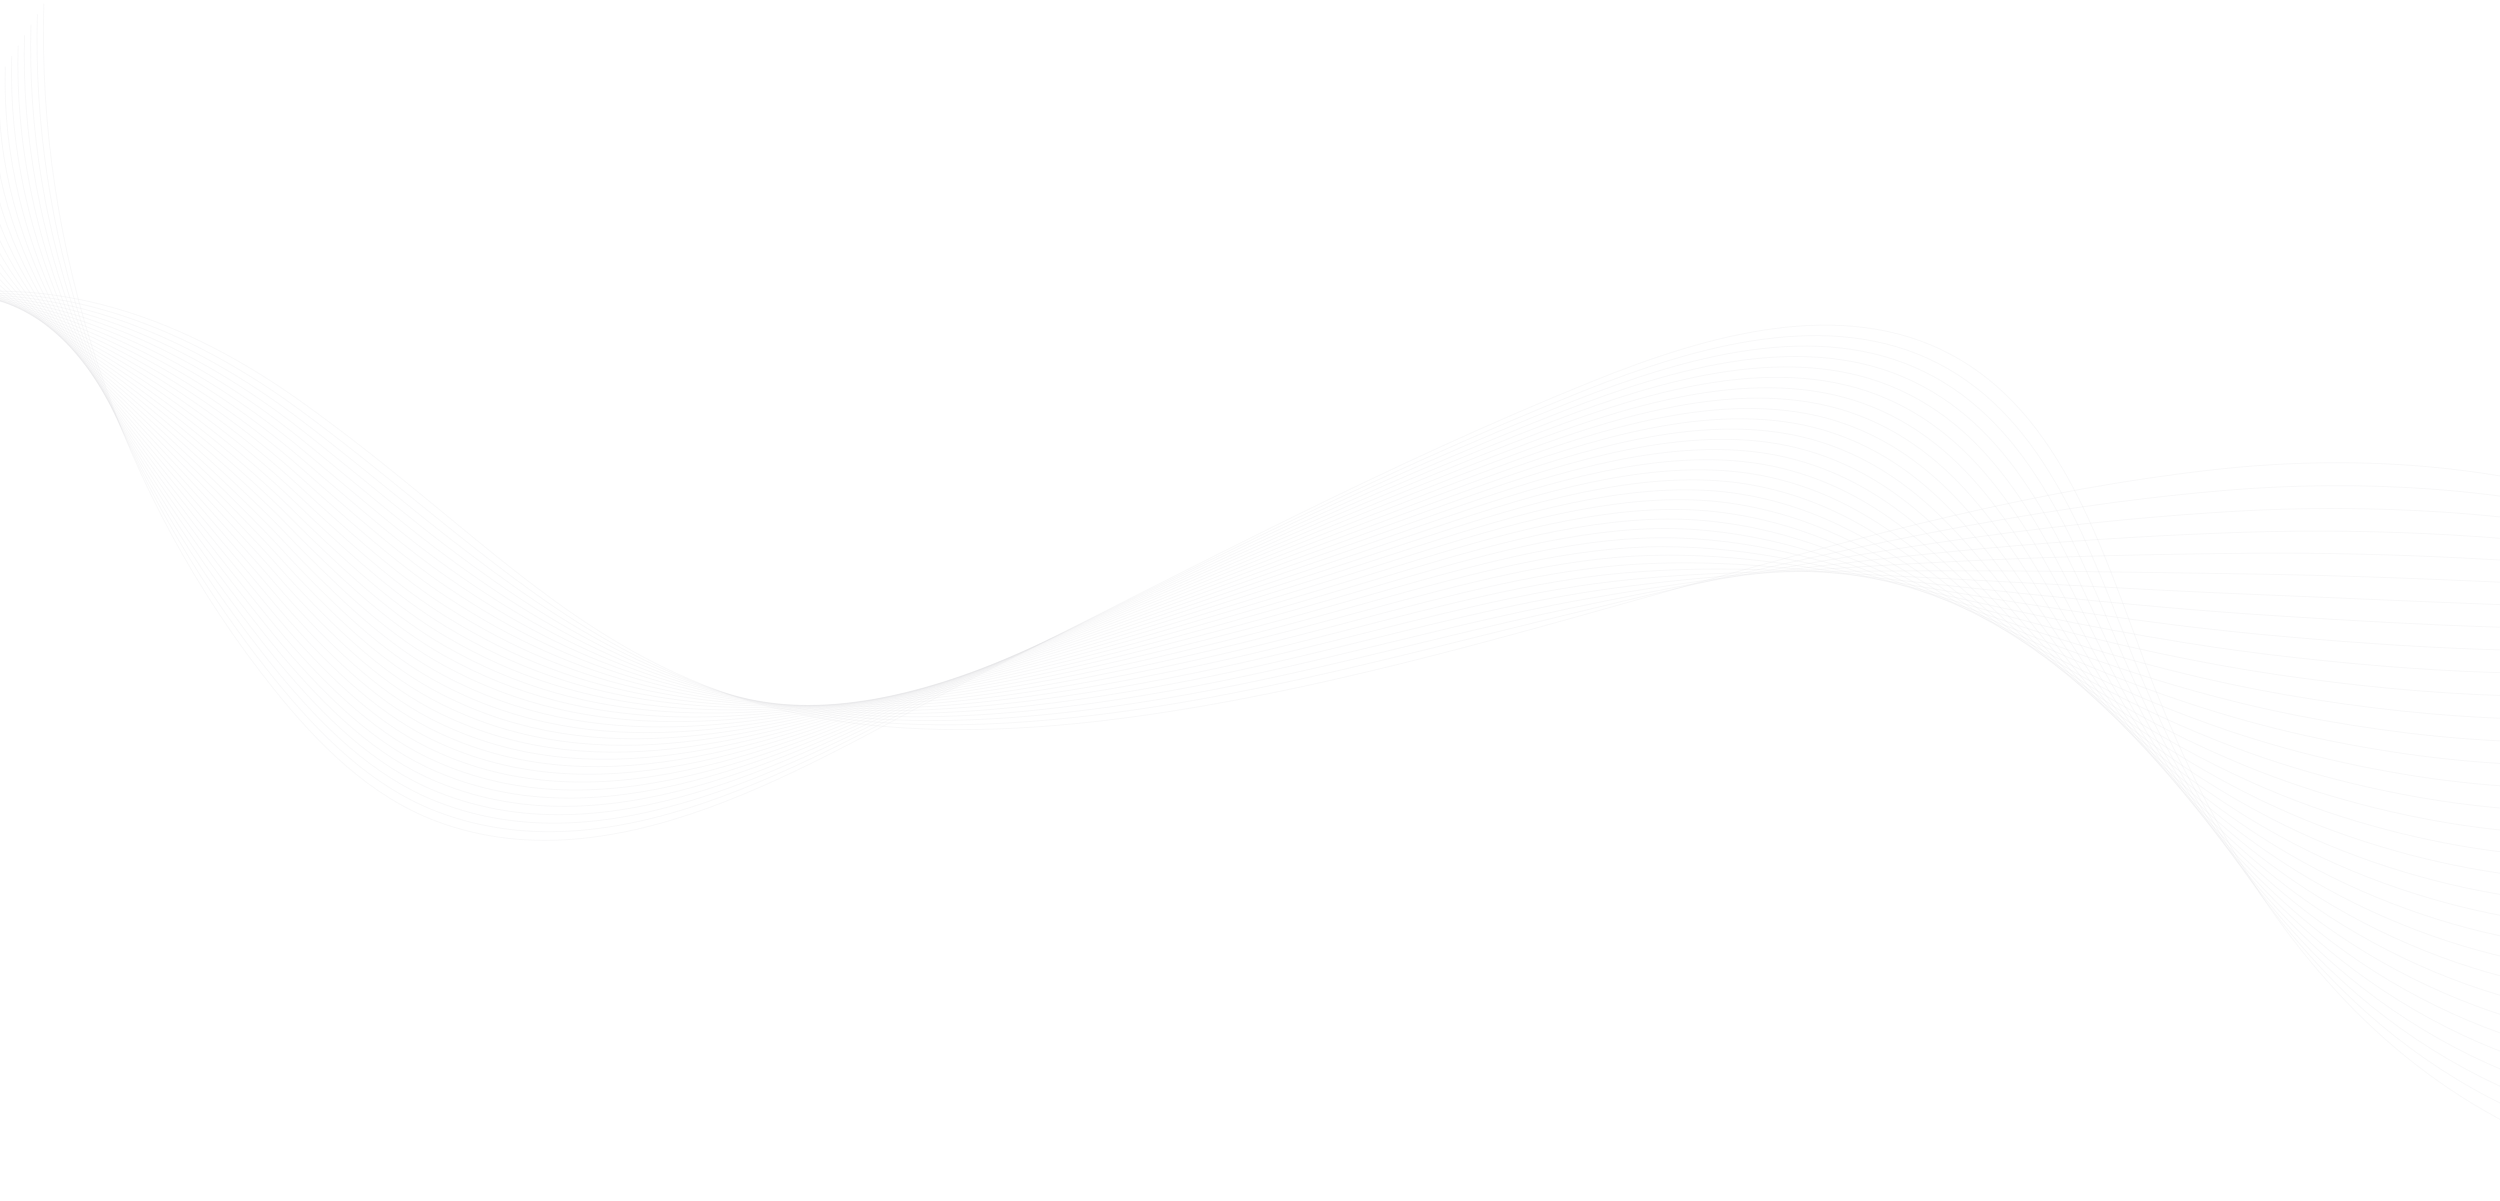 <svg width="1920" height="922" viewBox="0 0 1920 922" fill="none" xmlns="http://www.w3.org/2000/svg">
<g opacity="0.3">
<path d="M33.658 2.843C28.194 191.498 91.953 381.415 210.413 529.315C244.116 571.392 283.823 611.328 334.492 630.473C480.902 685.784 640.519 574.082 765.715 511.322C916.799 435.592 1066.26 356.056 1223.28 292.716C1311.42 257.155 1414.72 227.521 1498.47 272.368C1583.27 317.785 1613.9 420.336 1647.61 509.776C1686.88 613.996 1741.78 714.72 1823.74 790.8C1905.71 866.88 2017.55 916.063 2129.42 906.083C2217.03 898.266 2297.53 855.873 2371.22 808.324C2564.83 683.382 2730.48 516.235 2852.99 322.204" stroke="#83848C" stroke-opacity="0.2" stroke-width="0.693" stroke-miterlimit="10"/>
<path d="M28.723 10.909C23.89 177.644 80.005 341.998 182.368 483.998C191.874 497.186 201.67 510.164 211.908 522.801C245.57 564.311 284.94 603.742 334.885 623.015C479.331 678.817 636.427 573.066 761.406 512.64C872.208 459.066 982.295 402.367 1096.15 351.316C1135.65 333.529 1175.47 316.434 1215.78 300.36C1303.21 265.501 1405.28 236.267 1488.44 279.085C1572.64 322.444 1604.4 421.07 1639.15 507.054C1679.65 607.24 1735.28 704.106 1817.14 777.311C1845.64 802.798 1877.66 825.151 1911.97 843.059C1976.16 876.587 2048.41 894.575 2120.65 888.413C2207.43 881.012 2287.32 840.387 2360.5 795.061C2508.65 703.365 2640.21 588.541 2749.42 455.457C2782 415.747 2812.59 374.421 2841.02 331.586" stroke="#83848C" stroke-opacity="0.2" stroke-width="0.693" stroke-miterlimit="10"/>
<path d="M23.791 18.966C19.117 180.143 78.562 335.516 183.899 478.072C193.463 491.008 203.202 503.821 213.406 516.271C247.034 557.207 286.06 596.141 335.289 615.548C477.778 671.849 632.331 572.042 757.1 513.942C866.702 462.906 975.806 407.744 1089.57 357.815C1128.78 340.462 1168.3 323.741 1208.28 307.989C1295 273.823 1395.86 244.997 1478.41 285.786C1562 327.093 1594.91 421.796 1630.69 504.315C1672.41 600.468 1728.78 693.477 1810.53 763.799C1839 788.28 1870.87 809.759 1904.97 826.963C1968.73 859.187 2040.31 876.538 2111.87 870.72C2197.82 863.727 2277.09 824.876 2349.77 781.782C2496.96 694.624 2627.55 586.228 2736.94 459.364C2769.58 421.509 2800.33 382.025 2829.03 340.952" stroke="#83848C" stroke-opacity="0.2" stroke-width="0.693" stroke-miterlimit="10"/>
<path d="M18.855 27.03C14.348 182.649 77.078 329.04 185.427 472.152C195.04 484.851 204.722 497.492 214.893 509.748C248.478 550.117 287.176 588.538 335.673 608.081C476.197 664.872 628.193 571.009 752.781 515.251C861.163 466.745 969.412 413.39 1082.98 364.314C1121.94 347.477 1161.12 331.047 1200.78 315.616C1286.79 282.151 1386.42 253.727 1468.37 292.486C1551.35 331.742 1585.39 422.514 1622.22 501.576C1665.16 593.695 1722.26 682.847 1803.9 750.293C1832.35 773.768 1864.07 794.374 1897.94 810.881C1961.28 841.802 2032.19 858.514 2103.07 853.033C2188.2 846.449 2266.85 809.373 2339.02 768.51C2485.26 685.882 2614.87 583.922 2724.45 463.27C2757.15 427.27 2788.05 389.628 2817.02 350.31" stroke="#83848C" stroke-opacity="0.2" stroke-width="0.693" stroke-miterlimit="10"/>
<path d="M13.928 35.088C9.581 185.149 75.566 322.572 186.972 466.227C196.635 478.681 206.267 491.158 216.404 503.219C249.956 543.015 288.31 580.937 336.082 600.615C474.642 657.897 624.066 569.963 748.488 516.554C855.633 470.563 962.971 418.851 1076.43 370.815C1115.1 354.434 1153.96 338.356 1193.29 323.246C1278.59 290.474 1377 262.451 1458.35 299.189C1540.73 336.386 1575.9 423.234 1613.77 498.839C1657.95 586.924 1715.78 672.227 1797.32 736.789C1825.73 759.267 1857.3 778.991 1890.96 794.802C1953.87 824.411 2024.11 840.485 2094.32 835.356C2178.62 829.188 2256.65 793.879 2328.32 755.247C2473.6 677.158 2602.23 581.625 2712.01 467.194C2744.77 433.049 2775.83 397.248 2805.07 359.693" stroke="#83848C" stroke-opacity="0.2" stroke-width="0.693" stroke-miterlimit="10"/>
<path d="M8.999 43.151C4.811 187.654 74.021 316.116 188.507 460.307C198.212 472.524 207.803 484.82 217.898 496.695C251.408 535.924 289.434 573.341 336.481 593.147C473.078 650.92 619.906 568.906 744.186 517.854C850.08 474.356 956.506 424.301 1069.85 377.305C1108.25 361.381 1146.79 345.653 1185.79 330.865C1270.38 298.795 1367.57 271.172 1448.32 305.881C1530.09 341.027 1566.39 423.943 1605.32 496.092C1650.71 580.151 1709.27 661.588 1790.71 723.268C1819.09 744.74 1850.52 763.59 1883.96 778.704C1946.43 807.01 2016.02 822.446 2085.54 817.654C2169.01 811.894 2246.42 778.353 2317.59 741.952C2461.91 668.393 2589.57 579.296 2699.54 471.077C2732.35 438.787 2763.57 404.828 2793.09 369.035" stroke="#83848C" stroke-opacity="0.2" stroke-width="0.693" stroke-miterlimit="10"/>
<path d="M4.06 51.217C0.031 190.161 72.42 309.684 190.032 454.396C199.771 466.375 209.32 478.5 219.389 490.18C252.857 528.835 290.547 565.755 336.87 585.695C471.509 643.959 615.713 567.859 739.872 519.179C844.493 478.158 950.037 429.776 1063.27 383.828C1101.39 368.36 1139.62 352.984 1178.29 338.524C1262.16 307.147 1358.13 279.933 1438.29 312.613C1519.45 345.707 1556.89 424.692 1596.85 493.384C1643.48 573.409 1702.77 650.989 1784.1 709.793C1812.45 730.259 1843.73 748.236 1876.96 762.646C1939.01 789.648 2007.92 804.447 2076.76 799.998C2159.41 794.647 2236.21 762.881 2306.86 728.711C2450.22 659.689 2576.92 577.022 2687.07 475.022C2719.95 444.587 2751.31 412.47 2781.1 378.439" stroke="#83848C" stroke-opacity="0.2" stroke-width="0.693" stroke-miterlimit="10"/>
<path d="M-0.872 59.274C-4.733 192.661 70.797 303.25 191.571 448.469C201.346 460.219 210.861 472.164 220.888 483.65C254.322 521.739 291.675 558.153 337.274 578.221C469.949 636.983 611.521 566.766 735.567 520.474C838.9 481.914 943.562 435.213 1056.7 390.312C1094.54 375.293 1132.45 360.283 1170.8 346.137C1253.96 315.461 1348.7 288.648 1428.26 319.299C1508.82 350.334 1547.39 425.402 1588.39 490.631C1636.24 566.622 1696.26 640.345 1777.49 696.265C1805.8 715.733 1836.94 732.829 1869.95 746.543C1931.56 772.241 1999.82 786.394 2067.98 782.29C2149.8 777.354 2225.98 747.355 2296.14 715.417C2438.54 650.926 2564.26 574.694 2674.61 478.907C2707.54 450.327 2739.07 420.051 2769.13 387.783" stroke="#83848C" stroke-opacity="0.2" stroke-width="0.693" stroke-miterlimit="10"/>
<path d="M-5.807 67.339C-9.509 195.168 69.124 296.846 193.1 442.551C202.901 454.07 212.382 465.829 222.383 477.128C255.775 514.643 292.792 550.552 337.667 570.755C468.377 630.008 607.288 565.673 731.257 521.784C833.28 485.663 937.091 440.665 1050.12 396.82C1087.67 382.257 1125.27 367.598 1163.3 353.774C1245.74 323.791 1339.27 297.386 1418.23 326.001C1498.18 354.984 1537.89 426.122 1579.94 487.893C1629.01 559.85 1689.77 629.717 1770.89 682.761C1799.16 701.224 1830.16 717.445 1862.95 730.463C1924.13 754.85 1991.72 768.372 2059.21 764.605C2140.2 760.078 2215.76 731.854 2285.42 702.139C2426.86 642.186 2551.61 572.382 2662.14 482.815C2695.14 456.09 2726.82 427.664 2757.16 397.142" stroke="#83848C" stroke-opacity="0.2" stroke-width="0.693" stroke-miterlimit="10"/>
<path d="M-10.735 75.404C-14.278 197.674 67.428 290.463 194.636 436.632C204.464 447.921 213.918 459.5 223.878 470.605C257.236 507.554 293.916 542.958 338.059 563.295C466.813 623.039 603.047 564.564 726.948 523.093C827.646 489.389 930.612 446.102 1043.54 403.319C1080.82 389.198 1118.1 374.905 1155.8 361.402C1237.53 332.12 1329.84 306.116 1408.2 332.702C1487.54 359.634 1528.39 426.84 1571.48 485.155C1621.78 553.078 1683.27 619.087 1764.28 669.249C1792.52 686.706 1823.38 702.053 1855.95 714.374C1916.71 737.458 1983.63 750.334 2050.43 746.919C2130.59 742.808 2205.54 716.351 2274.69 688.868C2415.17 633.444 2538.94 570.077 2649.67 486.723C2682.72 461.852 2714.56 435.267 2745.16 406.508" stroke="#83848C" stroke-opacity="0.2" stroke-width="0.693" stroke-miterlimit="10"/>
<path d="M-15.669 83.46C-19.053 200.172 65.689 284.086 196.173 430.712C206.02 441.778 215.448 453.171 225.381 464.089C258.698 500.464 295.042 535.37 338.468 555.835C465.258 616.07 598.793 563.439 722.654 524.41C822.014 493.099 924.141 451.545 1036.99 409.833C1073.97 396.16 1110.95 382.226 1148.32 369.044C1229.34 340.456 1320.42 314.861 1398.19 339.418C1476.92 364.298 1518.9 427.572 1563.04 482.431C1614.55 546.32 1676.78 608.472 1757.69 655.758C1785.9 672.217 1816.62 686.691 1848.97 698.308C1909.29 720.088 1975.55 732.326 2041.67 729.247C2121.02 725.545 2195.33 700.863 2263.98 675.611C2403.51 624.725 2526.31 567.793 2637.23 490.652C2670.33 467.636 2702.33 442.893 2733.21 415.896" stroke="#83848C" stroke-opacity="0.2" stroke-width="0.693" stroke-miterlimit="10"/>
<path d="M-20.599 91.526C-23.823 202.68 63.915 277.747 197.707 424.795C207.574 435.637 216.983 446.836 226.875 457.568C260.157 493.375 296.165 527.776 338.859 548.377C463.685 609.102 594.507 562.285 718.343 525.72C816.341 496.78 917.653 456.983 1030.4 416.333C1067.1 403.101 1103.77 389.534 1140.81 376.673C1221.12 348.786 1310.98 323.584 1388.15 346.119C1466.27 368.941 1509.38 428.299 1554.56 479.686C1607.31 539.549 1670.26 597.836 1751.06 642.246C1779.24 657.699 1809.81 671.299 1841.95 682.212C1901.84 702.688 1967.43 714.289 2032.87 711.555C2111.4 708.26 2185.1 685.354 2253.24 662.325C2391.8 615.97 2513.63 565.474 2624.74 494.552C2657.91 473.391 2690.06 450.49 2721.21 425.255" stroke="#83848C" stroke-opacity="0.2" stroke-width="0.693" stroke-miterlimit="10"/>
<path d="M-25.527 99.582C-28.584 205.178 62.105 271.428 199.243 418.867C209.122 429.487 218.496 440.521 228.377 451.037C261.549 486.336 297.29 520.166 339.26 540.901C462.12 602.125 590.215 561.1 714.034 527.013C810.664 500.415 911.167 462.389 1023.83 422.824C1060.24 410.034 1096.6 396.84 1133.32 384.301C1212.91 357.107 1301.55 332.313 1378.12 352.82C1455.64 373.59 1499.88 429.016 1546.11 476.946C1600.08 532.776 1663.76 587.205 1744.46 628.733C1772.6 643.18 1803.03 655.906 1834.95 666.123C1894.41 685.288 1959.34 696.25 2024.09 693.86C2101.79 690.982 2174.87 669.842 2242.51 649.045C2380.12 607.227 2500.97 563.16 2612.27 498.451C2645.49 479.144 2677.8 458.086 2709.22 434.606" stroke="#83848C" stroke-opacity="0.2" stroke-width="0.693" stroke-miterlimit="10"/>
<path d="M-30.465 107.647C-33.363 207.685 60.247 265.146 200.776 412.949C210.666 423.353 220.022 434.186 229.869 444.515C262.999 479.247 298.411 512.572 339.657 533.442C460.561 595.157 585.898 559.894 709.728 528.331C804.968 504.051 904.685 467.819 1017.25 429.332C1053.37 416.982 1089.42 404.155 1125.82 391.937C1204.7 365.445 1292.12 341.052 1368.09 359.529C1445 378.248 1490.38 429.743 1537.65 474.216C1592.84 526.012 1657.26 576.584 1737.85 615.236C1765.97 628.685 1796.24 640.53 1827.96 650.05C1886.98 667.912 1951.25 678.236 2015.33 676.19C2092.19 673.72 2164.65 654.356 2231.79 635.79C2368.44 598.502 2488.32 560.87 2599.82 502.382C2633.1 484.93 2665.56 465.713 2697.26 443.995" stroke="#83848C" stroke-opacity="0.2" stroke-width="0.693" stroke-miterlimit="10"/>
<path d="M-35.393 115.712C-38.132 210.192 58.361 258.894 202.312 407.031C212.214 417.219 221.559 427.858 231.372 437.993C264.46 472.159 299.536 504.978 340.057 525.976C458.997 588.182 581.57 558.657 705.427 529.633C799.269 507.642 898.192 473.226 1010.68 435.832C1046.51 423.924 1082.26 411.463 1118.33 399.566C1196.5 373.767 1282.69 349.782 1358.07 366.231C1434.37 382.89 1480.89 430.462 1529.2 471.479C1585.62 519.24 1650.77 565.956 1731.26 601.724C1759.34 614.168 1789.47 625.139 1820.97 633.962C1879.56 650.52 1943.16 660.206 2006.56 658.497C2082.6 656.436 2154.45 638.846 2221.09 622.504C2356.77 589.754 2475.68 558.551 2587.37 506.275C2620.7 490.678 2653.33 473.303 2685.29 453.347" stroke="#83848C" stroke-opacity="0.2" stroke-width="0.693" stroke-miterlimit="10"/>
<path d="M-40.332 123.769C-42.911 212.691 56.425 252.671 203.837 401.112C213.743 411.084 223.076 421.53 232.855 431.47C265.901 465.069 300.649 497.384 340.446 518.517C457.421 581.213 577.208 557.39 701.113 530.95C793.543 511.225 891.695 478.64 1004.1 442.339C1039.65 430.864 1075.09 418.777 1110.82 407.202C1188.28 382.104 1273.25 358.52 1348.03 372.939C1423.73 387.547 1471.38 431.195 1520.73 468.748C1578.38 512.475 1644.27 555.334 1724.64 588.227C1752.69 599.664 1782.67 609.762 1813.96 617.881C1872.12 633.136 1935.06 642.176 1997.77 640.811C2072.98 639.166 2144.21 623.344 2210.35 609.233C2345.07 581.013 2463.01 556.246 2574.88 510.189C2608.28 496.455 2641.06 480.922 2673.3 462.721" stroke="#83848C" stroke-opacity="0.2" stroke-width="0.693" stroke-miterlimit="10"/>
<path d="M-45.263 131.834C-47.676 215.198 54.459 246.491 205.377 395.193C215.287 404.957 224.617 415.201 234.362 424.947C267.374 457.973 301.825 489.708 340.851 511.05C455.994 574.009 572.856 556.078 696.816 532.252C787.827 514.755 885.206 484.032 997.534 448.838C1032.78 437.797 1067.93 426.084 1103.33 414.83C1180.08 390.426 1263.82 367.25 1338.01 379.64C1413.11 392.197 1461.88 431.913 1512.27 466.009C1571.14 505.703 1637.76 544.704 1718.03 574.714C1746.05 585.153 1775.89 594.37 1806.96 601.793C1864.69 615.736 1926.96 624.145 1989 623.125C2063.39 621.888 2134 607.841 2199.62 595.961C2333.39 572.279 2450.35 553.94 2562.42 514.097C2595.88 502.217 2628.82 488.526 2661.33 472.079" stroke="#83848C" stroke-opacity="0.2" stroke-width="0.693" stroke-miterlimit="10"/>
<path d="M-50.195 139.891C-52.449 217.696 52.461 240.34 206.909 389.266C216.823 398.822 226.149 408.857 235.853 418.417C268.823 450.876 302.937 482.106 341.239 503.575C454.418 567.032 568.48 554.727 692.494 533.546C782.073 518.247 878.693 489.408 990.948 455.322C1025.9 444.707 1060.74 433.375 1095.83 422.443C1171.86 398.739 1254.39 375.965 1327.98 386.319C1402.47 396.817 1452.37 432.608 1503.81 463.248C1563.91 498.908 1631.26 534.052 1711.43 561.186C1739.41 570.62 1769.11 578.962 1799.96 585.689C1857.25 598.328 1918.86 606.092 1980.22 605.417C2053.79 604.596 2123.77 592.308 2188.9 582.659C2321.71 563.508 2437.7 551.605 2549.95 517.981C2583.47 507.956 2616.55 496.107 2649.34 481.422" stroke="#83848C" stroke-opacity="0.2" stroke-width="0.693" stroke-miterlimit="10"/>
<path d="M-55.13 147.955C-57.224 220.21 50.415 234.233 208.446 383.347C218.356 392.694 227.679 402.529 237.356 411.894C270.292 443.779 304.07 474.511 341.648 496.115C452.87 560.064 564.111 553.34 688.201 534.863C776.339 521.733 872.209 494.799 984.382 461.837C1019.04 451.648 1053.58 440.704 1088.34 430.086C1163.66 407.076 1244.96 384.702 1317.95 393.035C1391.84 401.481 1442.88 433.341 1495.36 460.525C1556.68 492.158 1624.76 523.445 1704.83 547.696C1732.78 556.124 1762.33 563.592 1792.97 569.623C1849.84 580.958 1910.78 588.084 1971.46 587.753C2044.19 587.34 2113.56 576.828 2178.18 569.41C2310.03 554.796 2425.06 549.329 2537.5 521.91C2571.07 513.74 2604.31 503.733 2637.37 490.811" stroke="#83848C" stroke-opacity="0.2" stroke-width="0.693" stroke-miterlimit="10"/>
<path d="M-60.067 156.02C-62.002 222.717 48.336 228.178 209.972 377.436C219.879 386.582 229.206 396.201 238.842 405.379C271.736 436.698 305.178 466.925 342.031 488.656C451.289 553.103 559.709 551.916 683.882 536.173C770.581 525.181 865.692 500.169 977.798 468.336C1012.17 458.574 1046.41 448.012 1080.83 437.722C1155.44 415.413 1235.52 393.44 1307.92 399.744C1381.19 406.138 1433.37 434.075 1486.9 457.794C1549.44 485.394 1618.25 512.824 1698.21 534.191C1726.13 541.621 1755.53 548.209 1785.95 553.535C1842.39 563.567 1902.67 570.055 1962.66 570.06C2034.57 570.056 2103.32 561.318 2167.44 556.132C2298.33 546.048 2412.38 547.017 2525.02 525.818C2558.64 519.503 2592.05 511.337 2625.38 500.177" stroke="#83848C" stroke-opacity="0.2" stroke-width="0.693" stroke-miterlimit="10"/>
<path d="M-64.991 164.078C-66.759 225.217 46.223 222.16 211.512 371.51C221.415 380.455 230.746 389.865 240.348 398.849C273.208 429.594 306.314 459.323 342.435 481.189C449.736 546.135 555.321 550.433 679.584 537.482C764.836 528.6 859.195 505.539 971.234 474.844C1005.31 465.507 1039.24 455.327 1073.34 445.358C1147.24 423.743 1226.1 402.178 1297.89 406.452C1370.56 410.788 1423.87 434.801 1478.44 455.064C1542.22 478.629 1611.76 502.202 1691.61 520.694C1719.49 527.118 1748.75 532.832 1778.96 537.461C1834.96 546.182 1894.58 552.032 1953.89 552.389C2024.97 552.801 2093.11 545.83 2156.72 542.868C2286.65 537.322 2399.73 544.719 2512.56 529.74C2546.24 525.28 2579.8 518.956 2613.4 509.558" stroke="#83848C" stroke-opacity="0.2" stroke-width="0.693" stroke-miterlimit="10"/>
<path d="M-69.921 172.143C-71.53 227.724 44.074 216.193 213.053 365.591C222.945 374.343 232.28 383.537 241.848 392.327C274.674 422.498 307.39 451.796 342.841 473.723C448.045 539.373 550.936 548.897 675.287 538.785C759.094 531.974 852.693 510.894 964.665 481.336C998.445 472.419 1032.08 462.627 1065.85 452.979C1139.03 432.065 1216.67 410.901 1287.87 413.147C1359.93 415.431 1414.37 435.513 1469.98 452.318C1534.98 471.85 1605.26 491.566 1685 507.175C1712.85 512.593 1741.97 517.433 1771.96 521.366C1827.53 528.783 1886.48 533.995 1945.12 534.689C2015.38 535.509 2082.89 530.314 2146 529.582C2274.98 528.567 2387.08 542.4 2500.1 533.634C2533.84 531.028 2567.55 526.553 2601.43 518.903" stroke="#83848C" stroke-opacity="0.2" stroke-width="0.693" stroke-miterlimit="10"/>
<path d="M-74.859 180.199C-76.308 230.222 41.878 210.269 214.579 359.664C224.468 368.215 233.806 377.193 243.34 385.796C276.133 415.393 308.512 444.193 343.231 466.256C446.471 532.404 546.537 547.308 670.968 540.086C753.329 535.31 846.168 516.232 958.08 487.835C991.567 479.336 1024.9 469.933 1058.35 460.607C1130.82 440.386 1207.24 419.631 1277.83 419.847C1349.29 420.08 1404.87 436.23 1461.52 449.58C1527.74 465.078 1598.76 480.936 1678.4 493.669C1706.22 498.09 1735.18 502.055 1764.96 505.285C1820.1 511.398 1878.39 515.972 1936.34 517.002C2005.77 518.231 2072.66 514.811 2135.27 516.31C2263.29 519.833 2374.42 540.094 2487.63 537.548C2521.43 536.797 2555.3 534.164 2589.45 528.276" stroke="#83848C" stroke-opacity="0.2" stroke-width="0.693" stroke-miterlimit="10"/>
<path d="M-79.788 188.264C-81.078 232.728 39.66 204.412 216.114 353.753C225.991 362.109 235.342 370.872 244.835 379.281C277.593 408.304 309.628 436.606 343.63 458.796C444.906 525.435 542.156 545.668 666.665 541.403C747.59 538.631 839.66 521.586 951.513 494.342C984.705 486.262 1017.73 477.255 1050.85 468.242C1122.61 448.723 1197.81 428.368 1267.81 426.556C1338.66 424.73 1395.37 436.963 1453.07 446.849C1520.52 458.313 1592.26 470.314 1671.79 480.164C1699.58 483.579 1728.4 486.671 1757.96 489.196C1812.68 494.006 1870.29 497.934 1927.56 499.316C1996.17 500.961 2062.44 499.308 2124.55 503.039C2251.61 511.091 2361.76 537.789 2475.16 541.455C2509.02 542.559 2543.05 541.768 2577.47 537.642" stroke="#83848C" stroke-opacity="0.2" stroke-width="0.693" stroke-miterlimit="10"/>
<path d="M-84.724 196.329C-85.854 235.235 37.389 198.606 217.65 347.834C227.515 356.004 236.893 364.522 246.336 372.759C279.114 401.149 310.759 429.012 344.03 451.329C443.349 518.459 537.775 543.961 662.362 542.705C741.85 541.908 833.152 526.903 944.937 500.842C977.829 493.172 1010.57 484.562 1043.36 475.871C1114.4 457.045 1188.38 437.099 1257.78 433.257C1328.02 429.38 1385.87 437.682 1444.62 444.11C1513.28 451.548 1585.76 459.685 1665.19 466.659C1692.95 469.068 1721.62 471.286 1750.96 473.115C1805.24 476.614 1862.19 479.911 1918.79 481.631C1986.57 483.684 2052.23 483.805 2113.83 489.76C2239.93 502.351 2349.11 535.476 2462.7 545.362C2496.62 548.321 2530.8 549.372 2565.49 547.008" stroke="#83848C" stroke-opacity="0.2" stroke-width="0.693" stroke-miterlimit="10"/>
<path d="M-89.657 204.386C-90.62 237.735 35.09 192.852 219.181 341.908C229.035 349.885 238.417 358.179 247.826 366.236C280.562 394.053 311.871 421.41 344.417 443.87C441.772 511.491 533.407 542.195 658.048 544.023C736.115 545.164 826.633 532.236 938.358 507.349C970.955 500.091 1003.39 491.877 1035.85 483.515C1106.18 465.39 1178.93 445.837 1247.75 439.974C1317.38 434.045 1376.36 438.416 1436.15 441.388C1506.05 444.792 1579.25 449.071 1658.58 453.17C1686.3 454.581 1714.83 455.917 1743.95 457.05C1797.81 459.245 1854.1 461.897 1910.02 463.968C1976.97 466.429 2042.01 468.326 2103.1 476.512C2228.24 493.632 2336.45 533.194 2450.24 549.293C2484.21 554.107 2518.55 556.999 2553.51 556.39" stroke="#83848C" stroke-opacity="0.2" stroke-width="0.693" stroke-miterlimit="10"/>
<path d="M-94.593 212.451C-95.397 240.242 32.756 187.165 220.709 335.99C230.551 343.78 239.945 351.851 249.321 359.714C282.023 386.964 312.995 413.816 344.817 436.404C440.207 504.516 529.067 540.363 653.745 545.325C730.408 548.375 820.126 537.539 931.783 513.849C964.087 506.995 996.221 499.185 1028.36 491.143C1097.98 473.712 1169.51 454.568 1237.72 446.668C1306.75 438.688 1366.87 439.127 1427.69 438.642C1498.81 438.013 1572.75 438.435 1651.97 439.65C1679.67 440.056 1708.05 440.519 1736.96 440.954C1790.38 441.846 1846 443.86 1901.24 446.267C1967.36 449.145 2031.79 452.809 2092.37 463.226C2216.55 484.884 2323.79 530.882 2437.76 553.193C2471.79 559.862 2506.3 564.596 2541.53 565.749" stroke="#83848C" stroke-opacity="0.2" stroke-width="0.693" stroke-miterlimit="10"/>
<path d="M-99.52 220.508C-100.165 242.74 30.384 181.535 222.252 330.063C232.076 337.666 241.489 345.515 250.823 353.183C283.484 379.859 314.12 406.214 345.218 428.936C438.644 497.546 524.752 538.463 649.436 546.626C724.709 551.555 813.605 542.832 925.208 520.34C957.212 513.89 989.053 506.483 1020.86 498.763C1089.77 482.033 1160.08 463.29 1227.69 453.361C1296.11 443.322 1357.37 439.845 1419.24 435.896C1491.58 431.232 1566.26 427.797 1645.37 426.137C1673.03 425.537 1701.27 425.126 1729.97 424.865C1782.96 424.453 1837.92 425.829 1892.47 428.581C1957.78 431.867 2021.57 437.306 2081.66 449.946C2204.88 476.135 2311.14 528.568 2425.31 557.099C2459.4 565.623 2494.05 572.199 2529.56 575.115" stroke="#83848C" stroke-opacity="0.2" stroke-width="0.693" stroke-miterlimit="10"/>
<path d="M-104.456 228.573C-104.942 245.247 27.98 175.98 223.78 324.151C233.592 331.576 243.01 339.186 252.317 346.668C284.944 372.778 315.244 398.627 345.609 421.477C437.079 490.578 520.459 536.504 645.126 547.943C719.025 554.722 807.083 548.127 918.633 526.855C950.343 520.808 981.875 513.813 1013.36 506.407C1081.56 490.37 1150.65 472.035 1217.66 460.077C1285.47 447.986 1347.86 440.578 1410.77 433.172C1484.34 424.475 1559.75 417.183 1638.75 412.639C1666.37 411.041 1694.47 409.749 1722.95 408.784C1775.51 407.061 1829.81 407.798 1883.68 410.895C1948.16 414.597 2011.34 421.803 2070.93 436.675C2193.19 467.394 2298.48 526.263 2412.84 561.007C2446.99 571.385 2481.8 579.811 2517.58 584.481" stroke="#83848C" stroke-opacity="0.2" stroke-width="0.693" stroke-miterlimit="10"/>
<path d="M-109.385 236.638C-109.704 247.754 25.545 170.492 225.315 318.233C235.108 325.479 244.545 332.859 253.811 340.146C286.396 365.682 316.36 391.026 346.009 414.018C435.514 483.61 516.205 534.48 640.823 549.253C713.371 557.853 800.576 553.4 912.058 533.355C943.466 527.705 974.705 521.12 1005.86 514.035C1073.35 498.7 1141.21 480.766 1207.63 466.779C1274.83 452.636 1338.35 441.297 1402.31 430.435C1477.11 417.703 1553.24 406.554 1632.15 399.135C1659.74 396.531 1687.69 394.365 1715.95 392.704C1768.09 389.677 1821.71 389.776 1874.9 393.21C1938.55 397.32 2001.12 406.301 2060.2 423.404C2181.5 458.661 2285.82 523.959 2400.37 564.922C2434.58 577.156 2469.54 587.423 2505.59 593.848" stroke="#83848C" stroke-opacity="0.2" stroke-width="0.693" stroke-miterlimit="10"/>
<path d="M-114.318 244.695C-114.477 250.253 23.067 165.069 226.854 312.307C236.636 319.373 246.078 326.515 255.317 333.616C287.86 358.585 317.496 383.424 346.412 406.544C433.953 476.627 512.002 532.375 636.524 550.555C707.752 560.953 794.046 558.523 905.493 539.855C936.602 534.563 967.547 528.427 998.375 521.664C1065.14 507.022 1131.79 489.496 1197.61 473.481C1264.2 457.279 1328.86 442.015 1393.87 427.697C1469.89 410.932 1546.75 395.925 1625.55 385.623C1653.11 382.013 1680.92 378.973 1708.96 376.616C1760.66 372.285 1813.63 371.746 1866.14 375.524C1928.96 380.043 1990.91 390.791 2049.49 410.126C2169.83 449.913 2273.17 521.646 2387.91 568.822C2422.18 582.91 2457.3 595.02 2493.62 603.207" stroke="#83848C" stroke-opacity="0.2" stroke-width="0.693" stroke-miterlimit="10"/>
<path d="M-119.254 252.76C-119.254 252.76 20.553 159.72 228.381 306.388C436.21 453.055 505.739 608.332 898.91 546.354C1170.6 503.522 1428.3 390.621 1701.95 360.535C1814.54 348.157 1932.12 357.263 2038.75 396.854C2158.13 441.179 2260.5 519.341 2375.44 572.737C2409.77 588.68 2445.04 602.631 2481.64 612.58" stroke="#83848C" stroke-opacity="0.2" stroke-width="0.693" stroke-miterlimit="10"/>
</g>
</svg>
